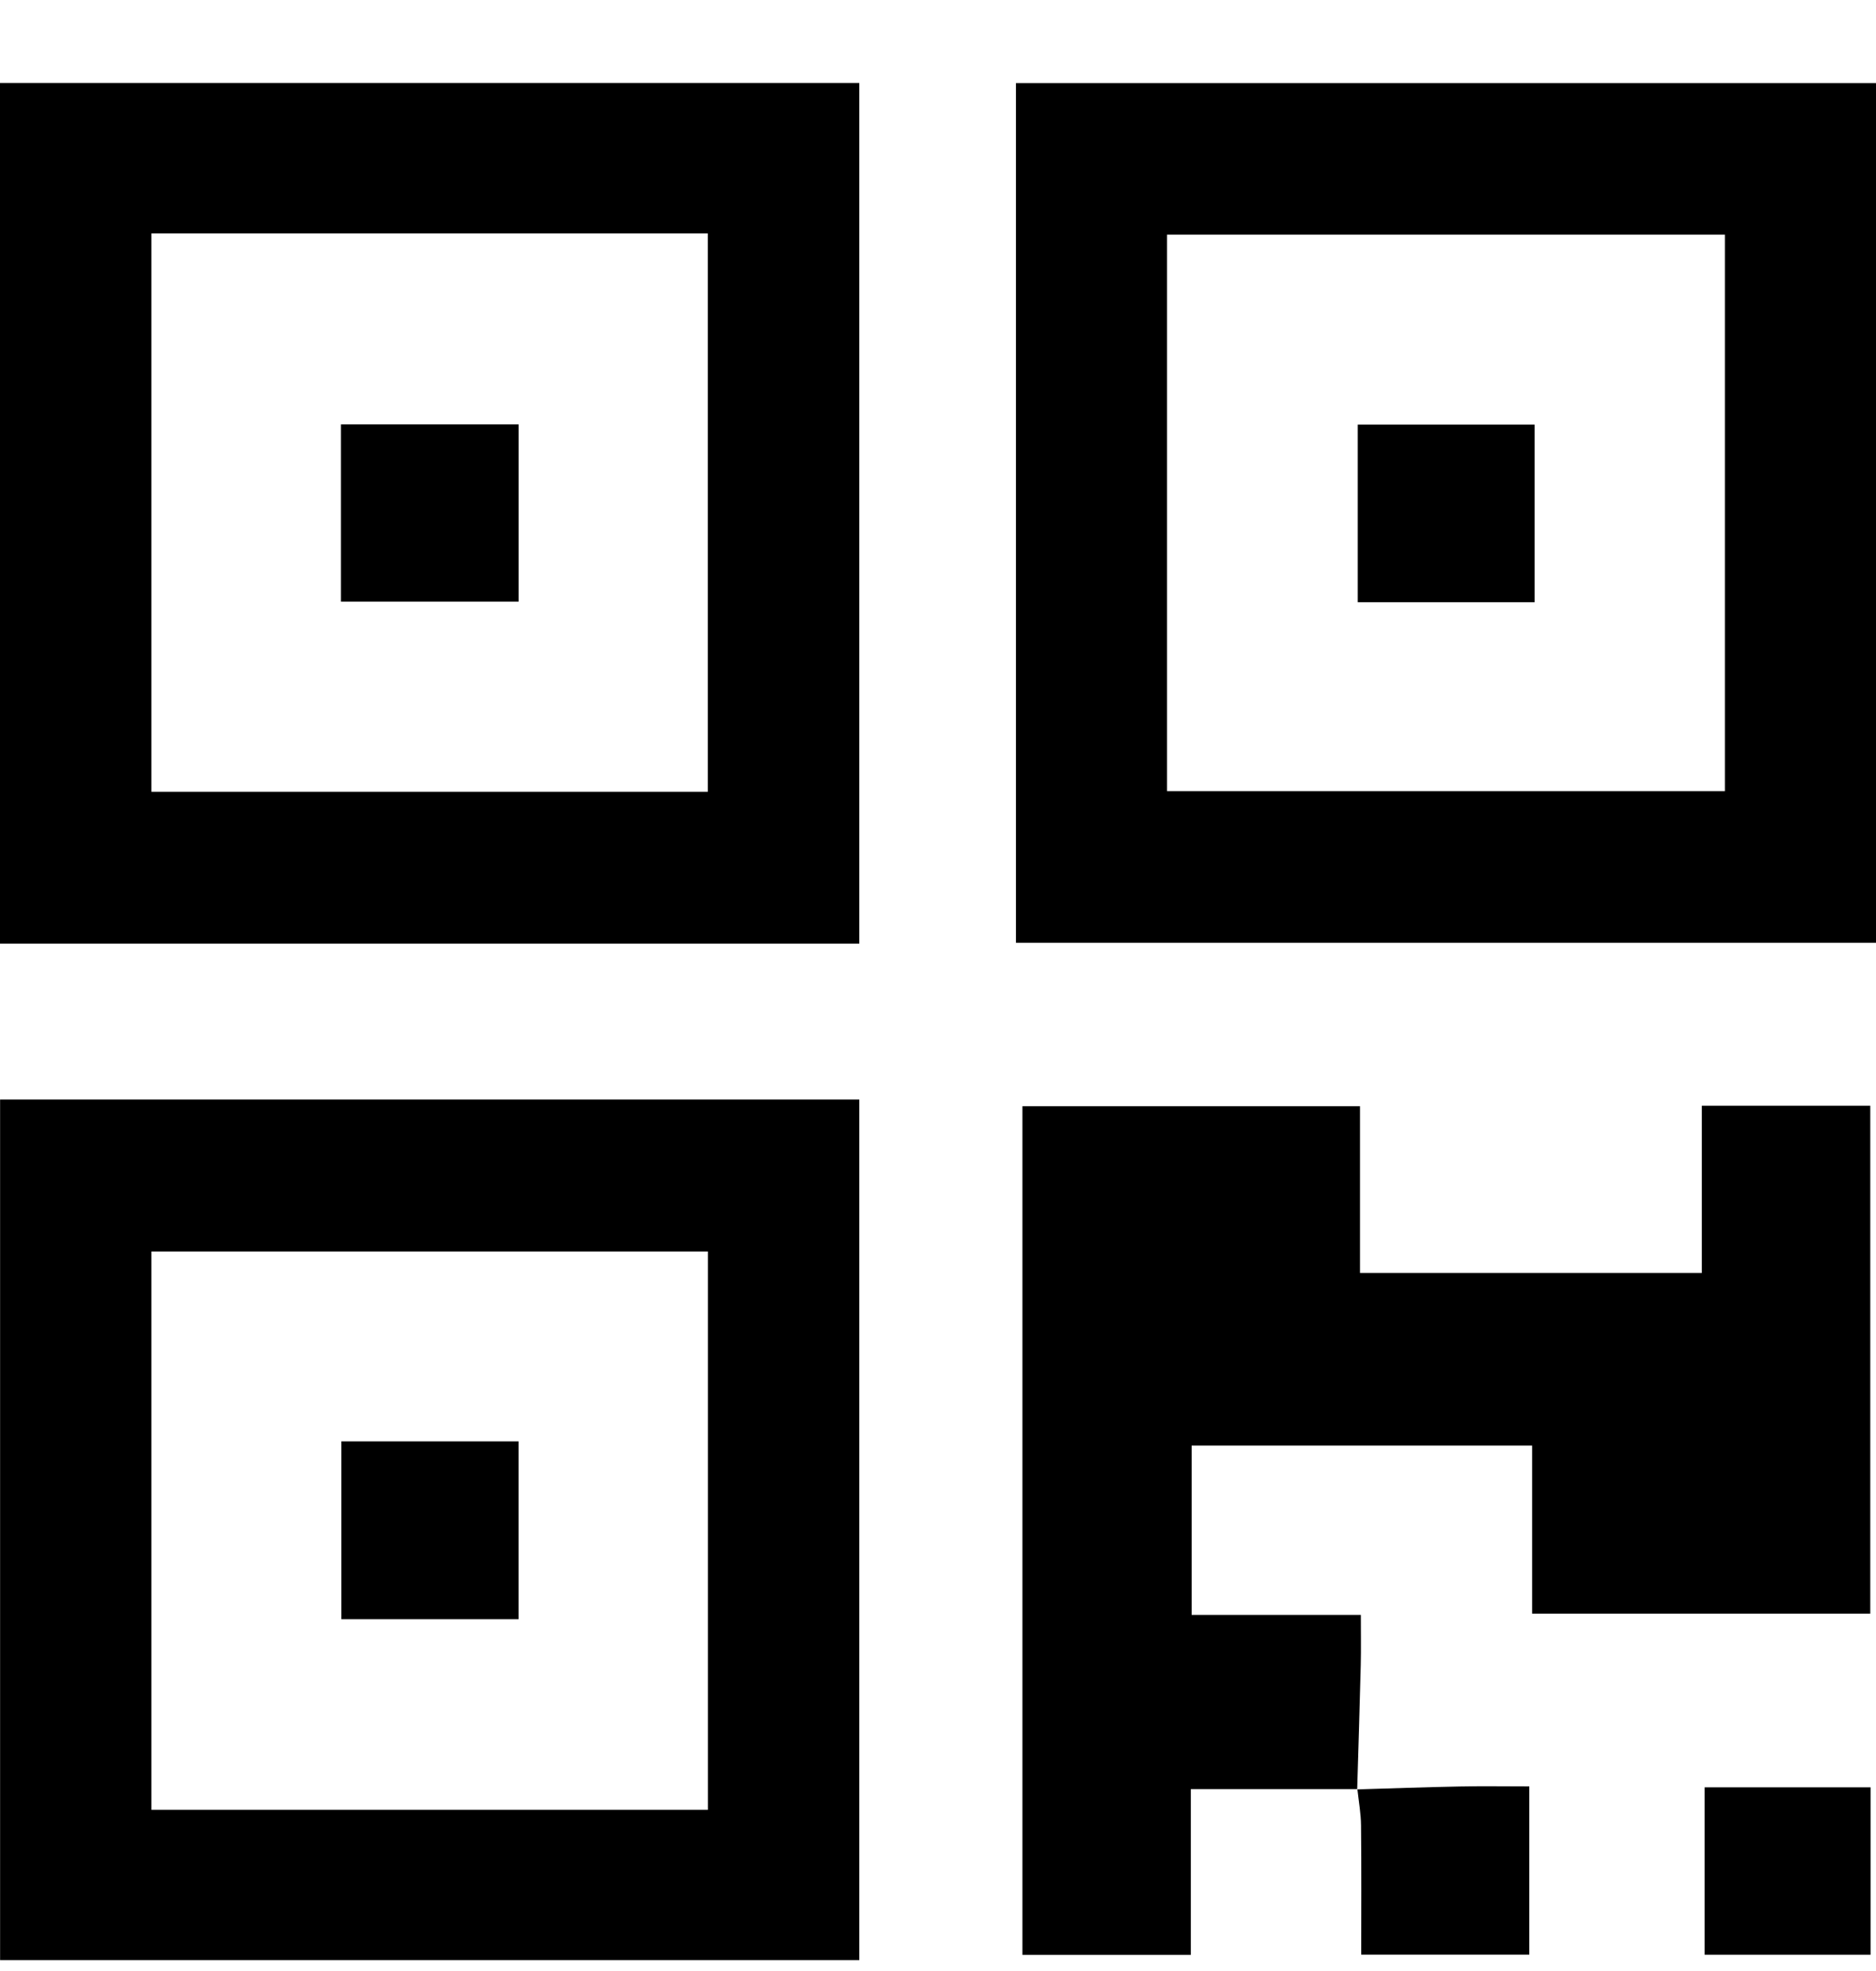 <svg width="20" height="21" viewBox="0 0 20 21" fill="none" xmlns="http://www.w3.org/2000/svg">
<path d="M9.161 10.054H0V0.884H9.161V10.054ZM1.614 2.487V8.436H7.546V2.487H1.614Z" fill="black"/>
<path d="M10.831 10.045V0.885H20V10.045H10.831ZM12.442 8.429H18.389V2.5H12.442V8.429Z" fill="black"/>
<path d="M0.001 11.715H9.161V20.884H0.001V11.715ZM7.547 19.283V13.334H1.614V19.283H7.547Z" fill="black"/>
<path d="M14.471 19.062H12.695V20.828H10.9V11.786H14.499V13.563H18.143V11.781H19.939V17.193H16.334V15.402H12.704V17.206H14.508C14.508 17.399 14.511 17.571 14.507 17.742C14.496 18.183 14.482 18.624 14.469 19.064L14.472 19.061L14.471 19.062Z" fill="black"/>
<path d="M14.468 19.065C14.833 19.054 15.199 19.041 15.563 19.034C15.805 19.029 16.045 19.033 16.304 19.033V20.826H14.512C14.512 20.362 14.515 19.907 14.51 19.45C14.509 19.321 14.485 19.191 14.471 19.062L14.468 19.065Z" fill="black"/>
<path d="M18.173 19.043H19.942V20.827H18.173V19.043Z" fill="black"/>
<path d="M3.635 6.41V4.522H5.529V6.41H3.635Z" fill="black"/>
<path d="M16.36 6.416H14.475V4.524H16.36V6.416Z" fill="black"/>
<path d="M5.528 17.252H3.639V15.357H5.528V17.252Z" fill="black"/>
</svg>
